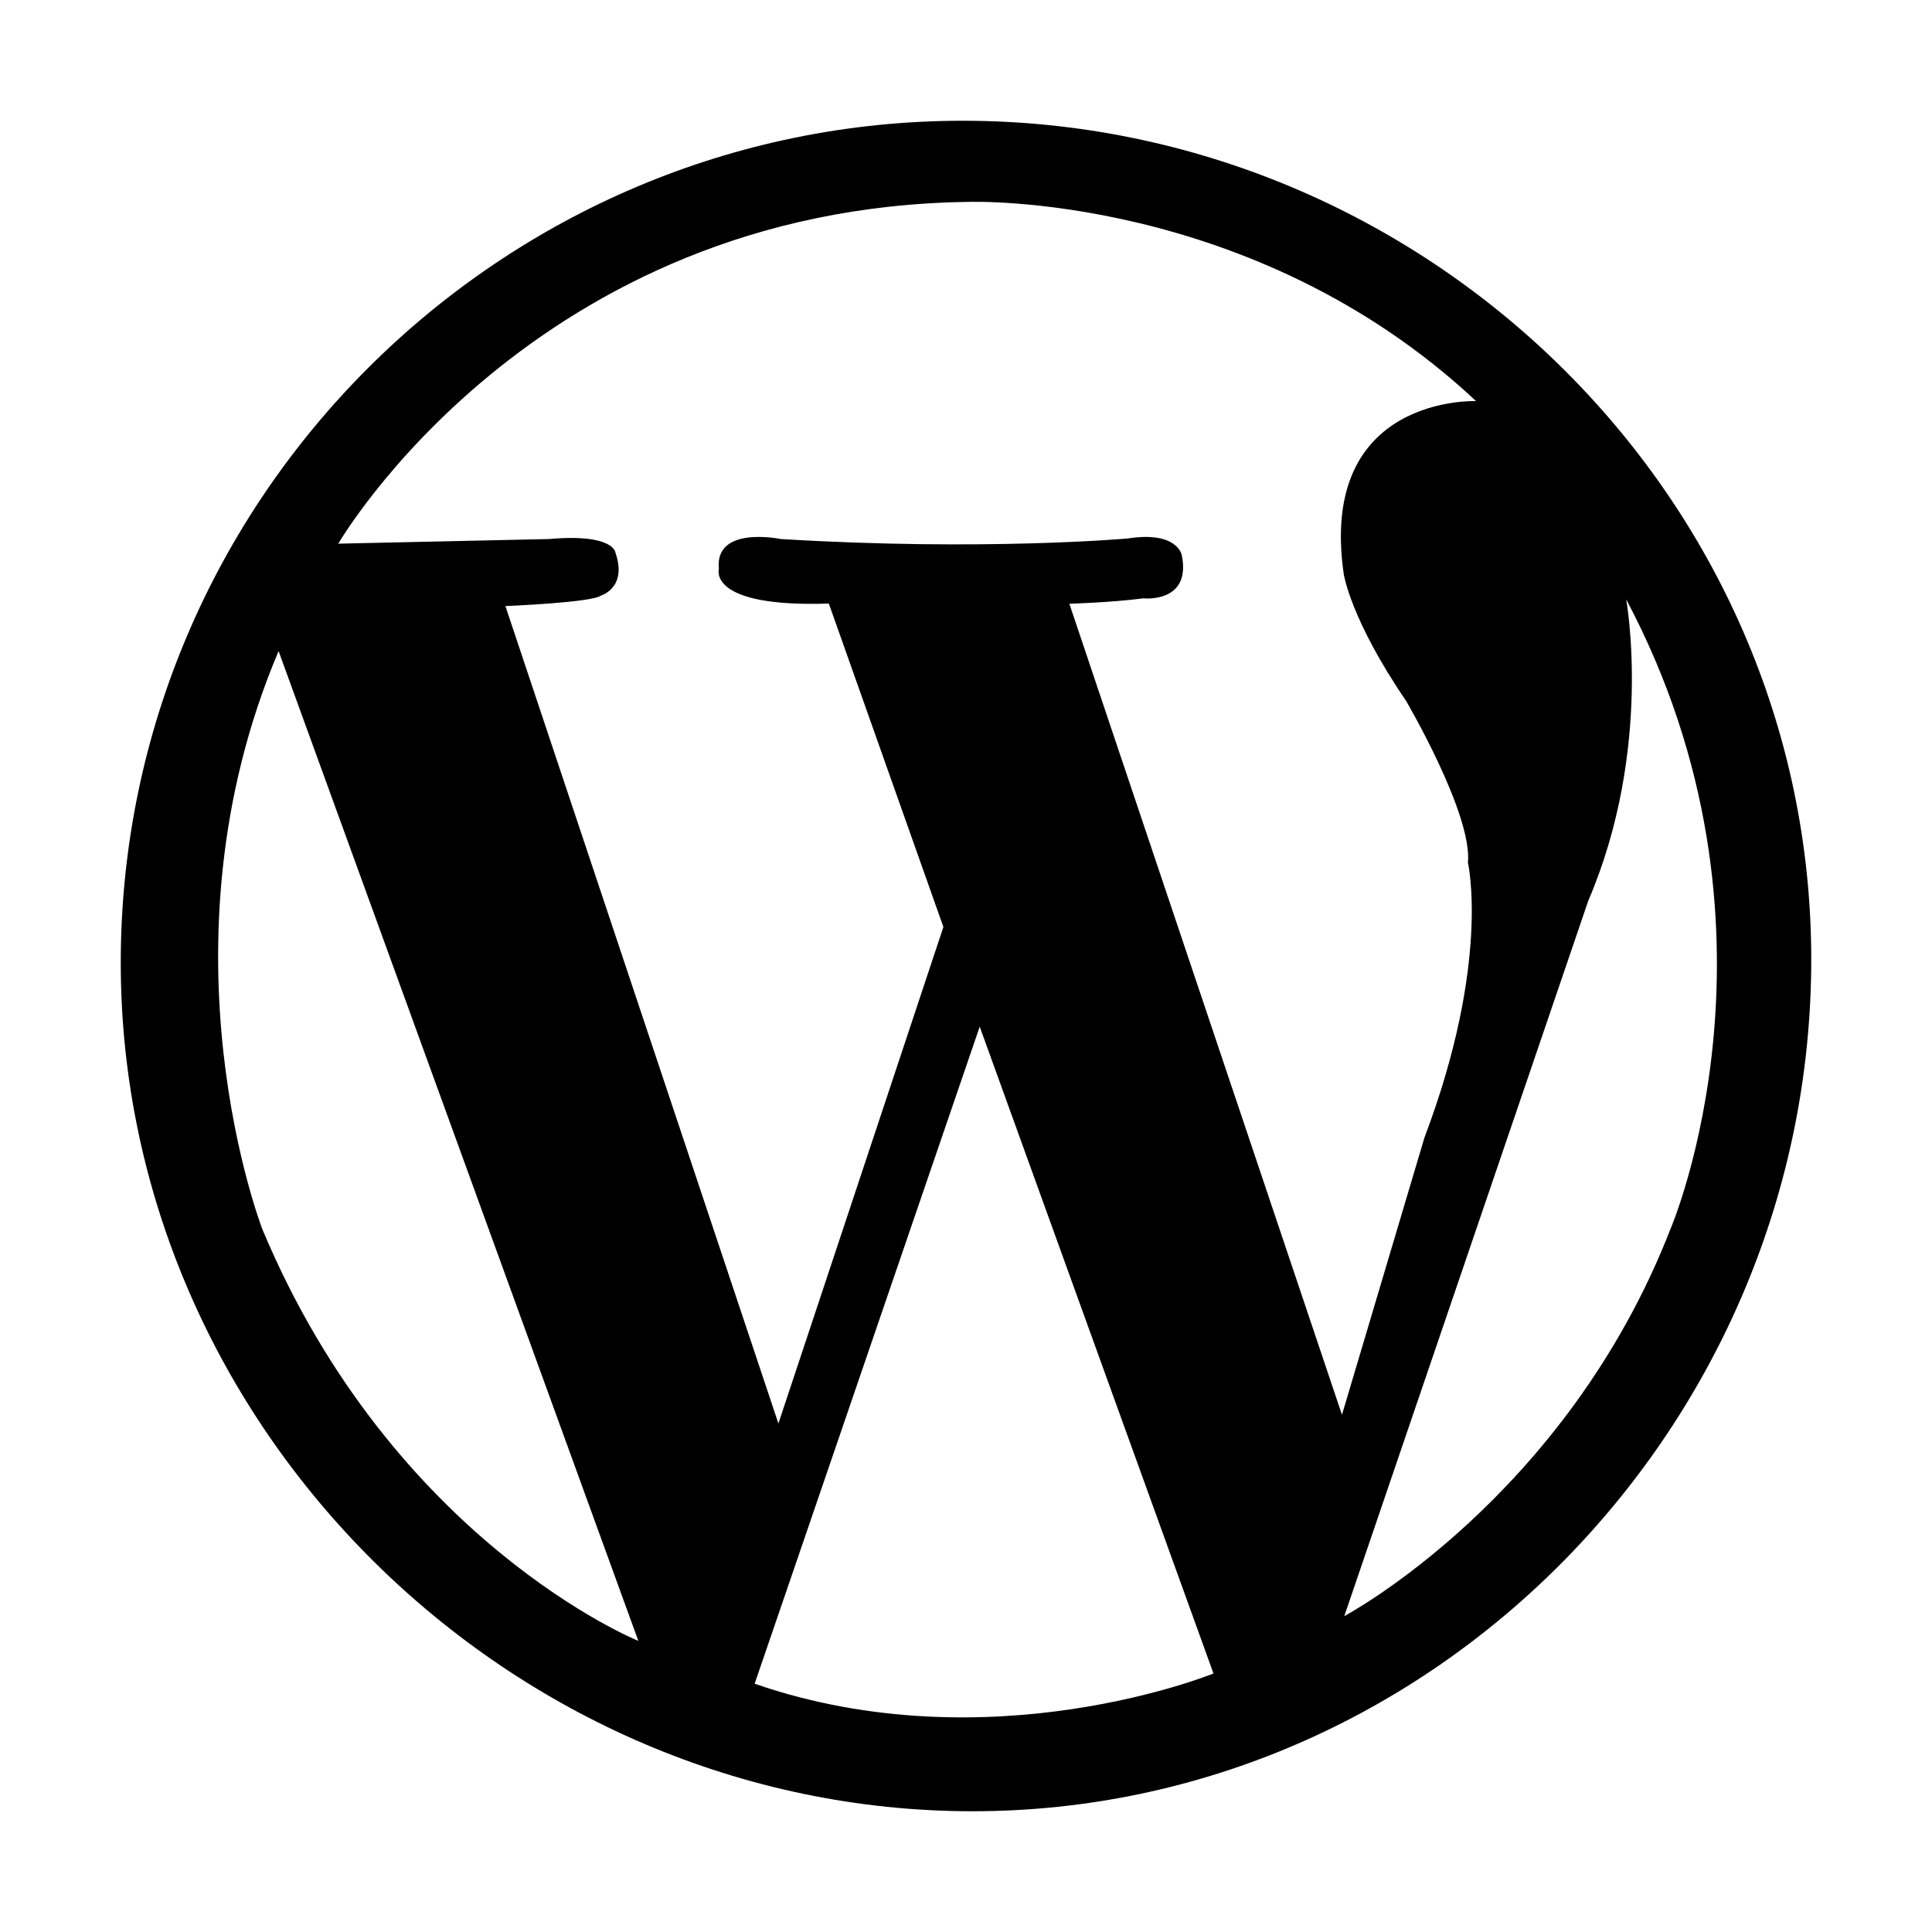 <svg xmlns="http://www.w3.org/2000/svg" viewBox="0 0 1000 1000" width="1000" height="1000">
<path d="M498.3 62.5c-238.8 0-435.8 195.1-435.8 435.8 0 240.7 202.1 439.2 440.9 439.2 238.8 0 434.1-200.3 434.1-440.9 0-240.7-200.4-434.1-439.2-434.1z m-362.4 574s-56.9-145.9 8.3-299.5l186.2 512.3c0 0.1-126.9-51.4-194.5-212.8z m254.7 235l116.5-340.1 121 334.8c0.1-0.1-115.6 47.4-237.5 5.3z m162.9-559s21.3-0.6 38.3-2.8c0 0 24.9 2.7 19.9-22.3 0 0-2.1-12.7-27.9-8.7 0 0-74.3 6.7-179.7 0.3 0 0-34.4-7.2-32 15.5 0 0-6.2 20 56.9 17.9l59.3 167.4-85.4 257-141.3-423.1s44.6-1.8 49.4-5.4c0 0 13.8-4 7.6-22.1 0 0-0.4-10.2-34.4-7.2l-109.1 2.4s100.8-174 326.2-176.9c-5.684341886080802e-14 0 146.8-5.4 262.7 103.1 0 0-81.8-3.3-68.5 89.4 0 0 3.3 23.3 32.3 65.8 0 0 34.4 58.6 32 83.7 0 0 11.9 51.4-22.5 142.3l-42.7 143.5-141.1-419.8z m142.3 524l126.3-370.3c33.8-78.9 19.6-156 19.6-156 89.9 169.5 23.1 325.5 23.1 325.5-54.2 139.8-169 200.8-169 200.8z"/>
</svg>
